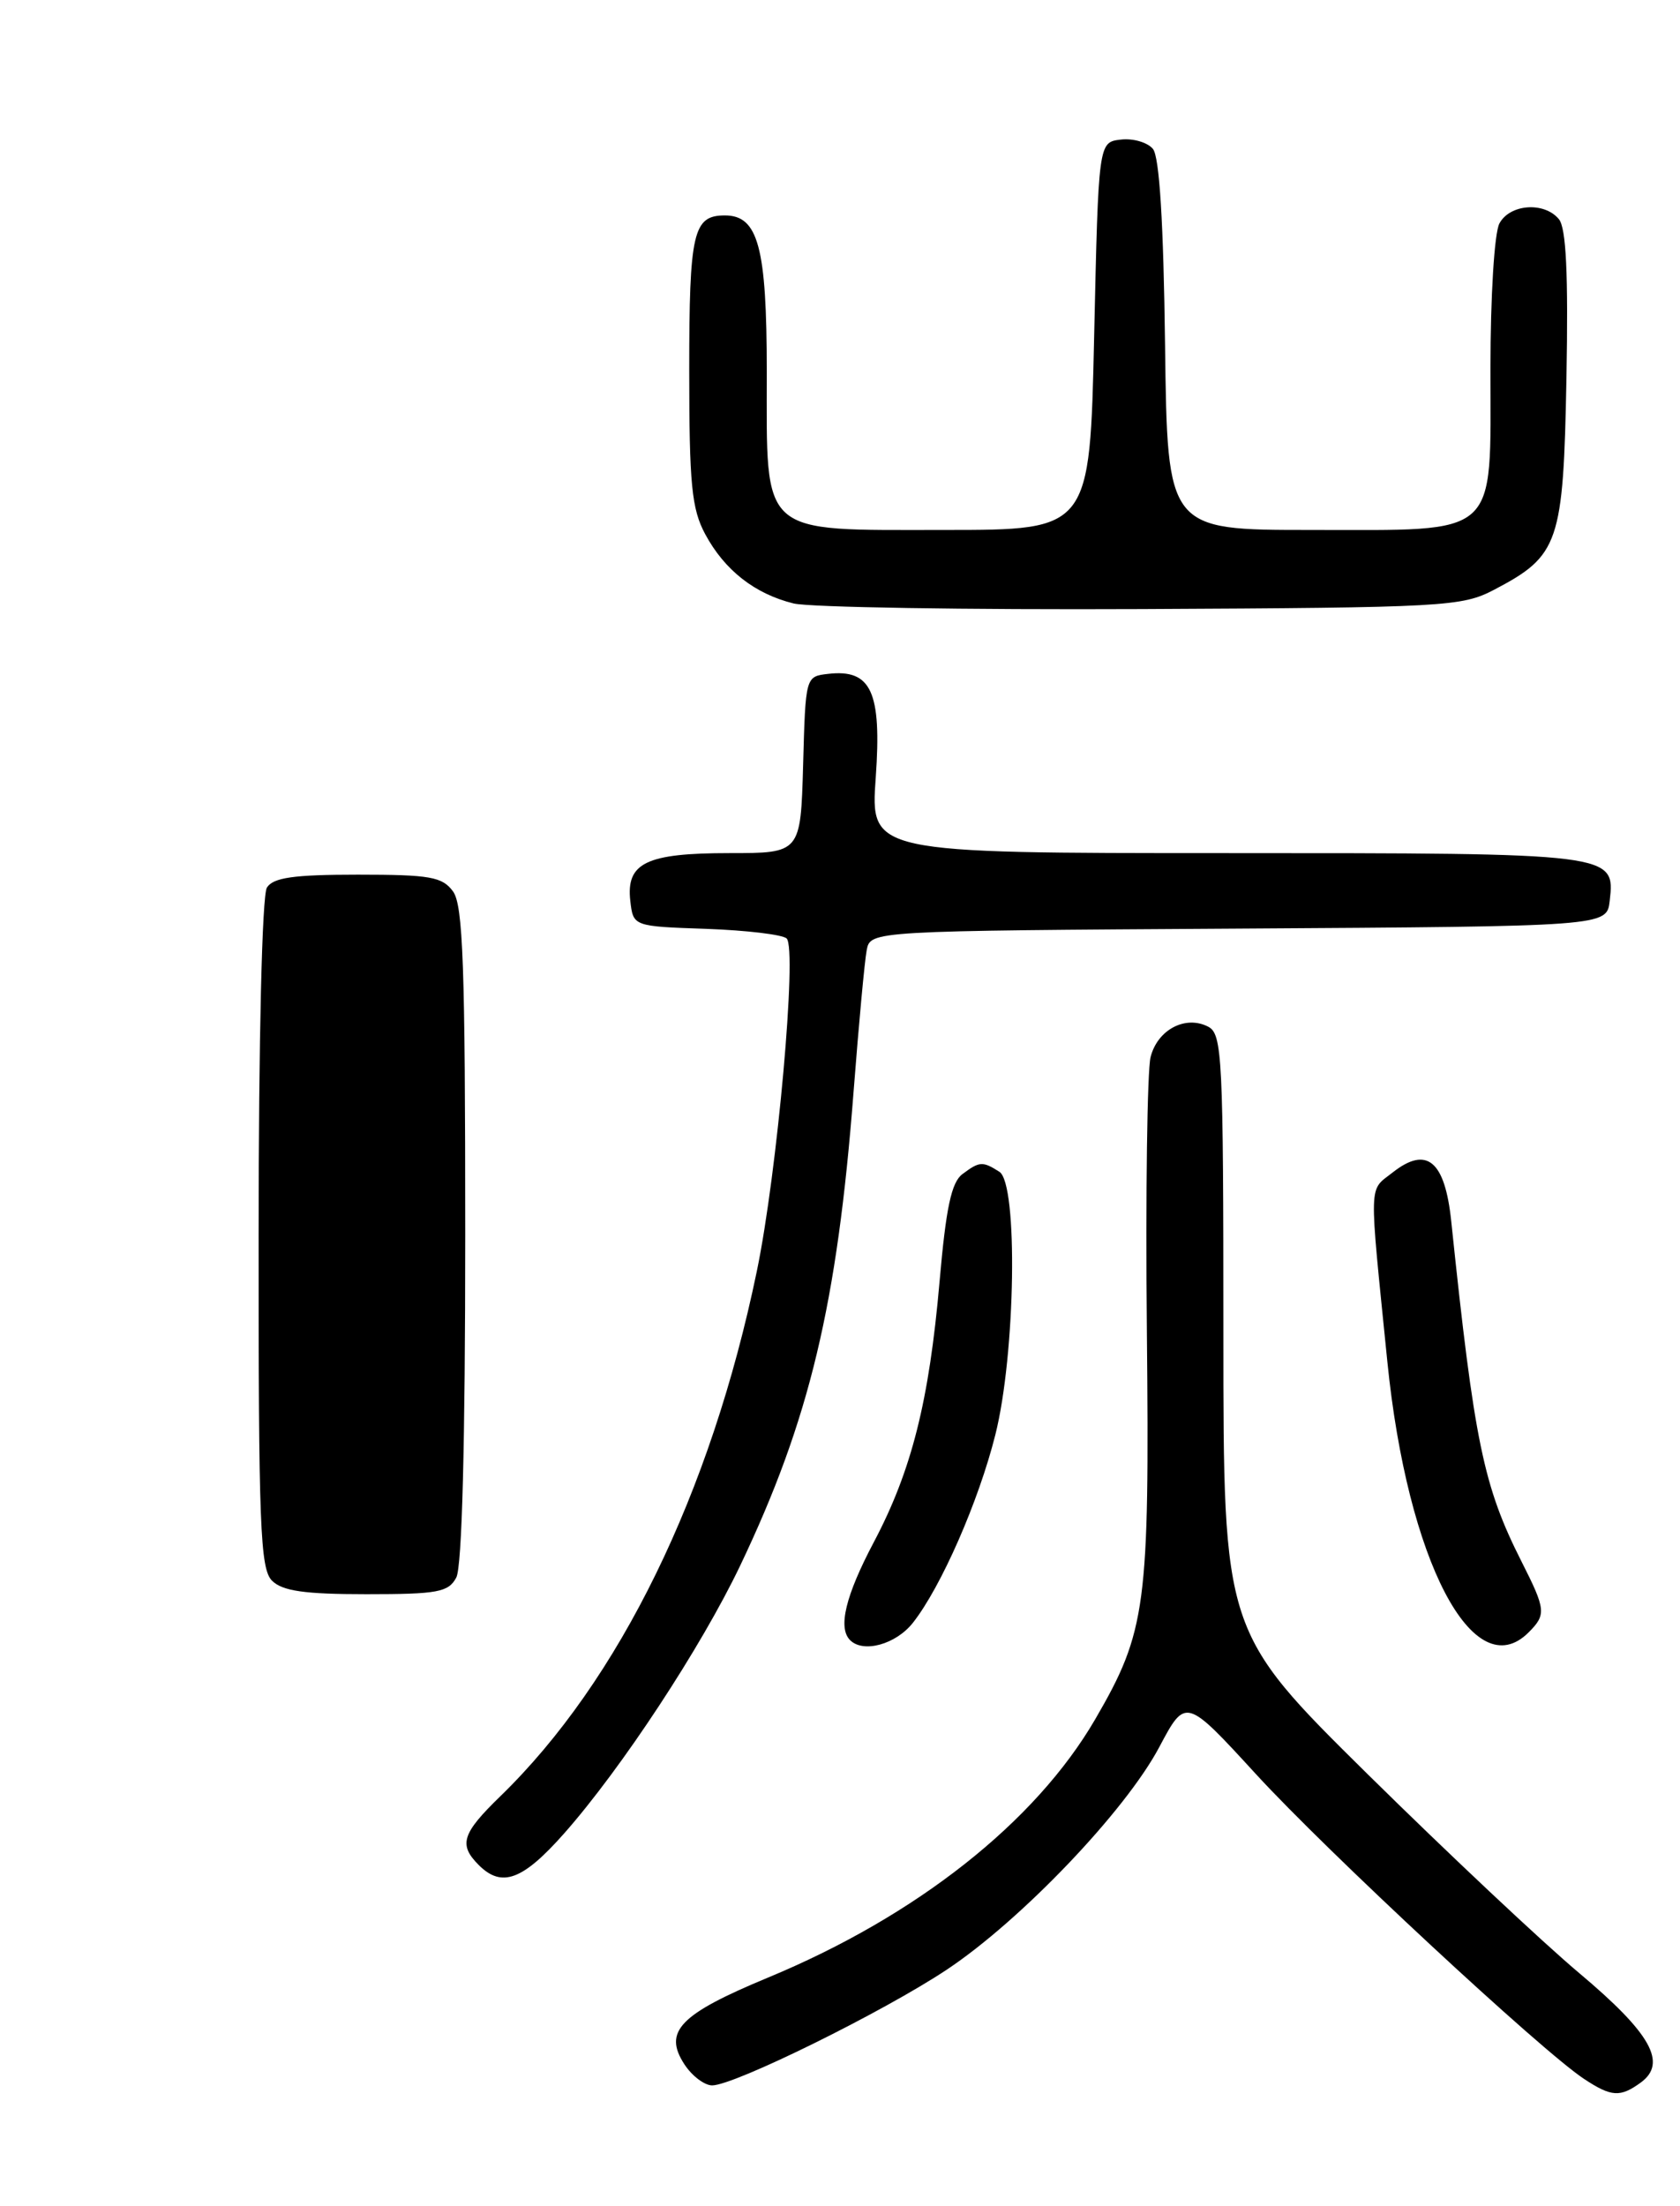 <?xml version="1.0" encoding="UTF-8" standalone="no"?>
<!DOCTYPE svg PUBLIC "-//W3C//DTD SVG 1.1//EN" "http://www.w3.org/Graphics/SVG/1.1/DTD/svg11.dtd" >
<svg xmlns="http://www.w3.org/2000/svg" xmlns:xlink="http://www.w3.org/1999/xlink" version="1.1" viewBox="0 0 195 256">
 <g >
 <path fill="currentColor"
d=" M 190.46 241.66 C 193.55 239.39 191.61 235.95 183.34 229.00 C 179.08 225.43 168.03 215.04 158.79 205.93 C 142.00 189.36 142.00 189.36 142.00 154.72 C 142.00 122.74 141.87 120.00 140.25 119.15 C 137.61 117.77 134.35 119.49 133.55 122.67 C 133.16 124.23 132.96 138.55 133.12 154.50 C 133.43 186.42 133.05 189.31 127.13 199.50 C 120.19 211.44 106.36 222.36 89.12 229.50 C 78.88 233.75 76.95 235.75 79.45 239.57 C 80.33 240.91 81.77 242.00 82.66 242.00 C 85.23 242.00 102.51 233.48 109.91 228.56 C 118.52 222.83 130.61 210.18 134.56 202.74 C 137.62 196.98 137.62 196.98 145.80 205.90 C 154.02 214.86 178.91 237.98 183.85 241.24 C 187.04 243.35 188.06 243.41 190.46 241.66 Z  M 65.49 212.75 C 72.15 205.21 81.40 191.14 85.92 181.67 C 93.96 164.81 97.18 151.36 99.08 126.63 C 99.68 118.86 100.36 111.49 100.60 110.26 C 101.03 108.02 101.03 108.02 143.77 107.76 C 186.50 107.50 186.50 107.50 186.84 104.55 C 187.47 99.00 187.47 99.00 142.32 99.00 C 101.02 99.00 101.02 99.00 101.65 90.21 C 102.35 80.28 101.13 77.62 96.12 78.20 C 93.50 78.50 93.50 78.51 93.22 88.75 C 92.93 99.00 92.93 99.00 84.66 99.00 C 75.01 99.00 72.66 100.13 73.16 104.55 C 73.50 107.50 73.50 107.50 81.99 107.79 C 86.67 107.96 90.86 108.46 91.31 108.91 C 92.54 110.14 90.22 136.07 87.85 147.50 C 82.50 173.33 71.89 195.04 58.07 208.45 C 53.61 212.78 53.21 214.07 55.57 216.43 C 58.24 219.10 60.67 218.20 65.49 212.75 Z  M 105.96 188.32 C 109.24 184.16 113.60 174.20 115.53 166.50 C 117.88 157.16 118.18 137.37 116.00 135.98 C 114.05 134.74 113.70 134.76 111.71 136.25 C 110.43 137.20 109.80 140.18 109.06 148.68 C 107.85 162.58 105.82 170.65 101.42 178.97 C 98.14 185.17 97.24 188.90 98.67 190.33 C 100.20 191.87 103.99 190.82 105.96 188.32 Z  M 177.43 189.43 C 179.49 187.37 179.43 186.79 176.61 181.22 C 172.18 172.46 171.13 167.38 168.45 141.75 C 167.72 134.70 165.62 132.94 161.66 136.05 C 158.83 138.28 158.88 136.64 161.03 158.00 C 163.36 181.13 171.03 195.83 177.43 189.43 Z  M 173.44 68.43 C 180.97 64.48 181.46 63.05 181.82 43.86 C 182.04 31.78 181.79 26.45 180.94 25.43 C 179.24 23.38 175.25 23.67 174.04 25.93 C 173.45 27.02 173.00 34.41 173.00 42.78 C 173.00 62.60 174.22 61.50 152.15 61.50 C 135.50 61.50 135.50 61.50 135.23 40.08 C 135.05 25.84 134.58 18.19 133.82 17.28 C 133.19 16.52 131.51 16.03 130.09 16.20 C 127.50 16.50 127.50 16.50 127.00 39.00 C 126.50 61.50 126.50 61.50 109.66 61.50 C 88.00 61.50 89.00 62.39 89.00 43.11 C 89.00 28.69 88.01 25.00 84.14 25.00 C 80.45 25.00 80.00 26.93 80.00 42.97 C 80.00 56.21 80.28 59.05 81.85 61.98 C 84.10 66.17 87.61 68.92 92.12 70.03 C 93.98 70.48 112.15 70.77 132.50 70.68 C 167.79 70.51 169.68 70.40 173.44 68.43 Z  M 31.57 183.43 C 30.20 182.05 30.00 177.02 30.02 143.18 C 30.02 120.57 30.42 103.88 30.98 103.00 C 31.71 101.84 34.08 101.50 41.54 101.50 C 49.91 101.50 51.34 101.75 52.58 103.44 C 53.75 105.04 54.00 112.10 54.00 143.26 C 54.00 167.45 53.63 181.83 52.96 183.07 C 52.05 184.77 50.80 185.00 42.54 185.00 C 35.33 185.00 32.78 184.63 31.57 183.43 Z "/>
</g>
</svg>